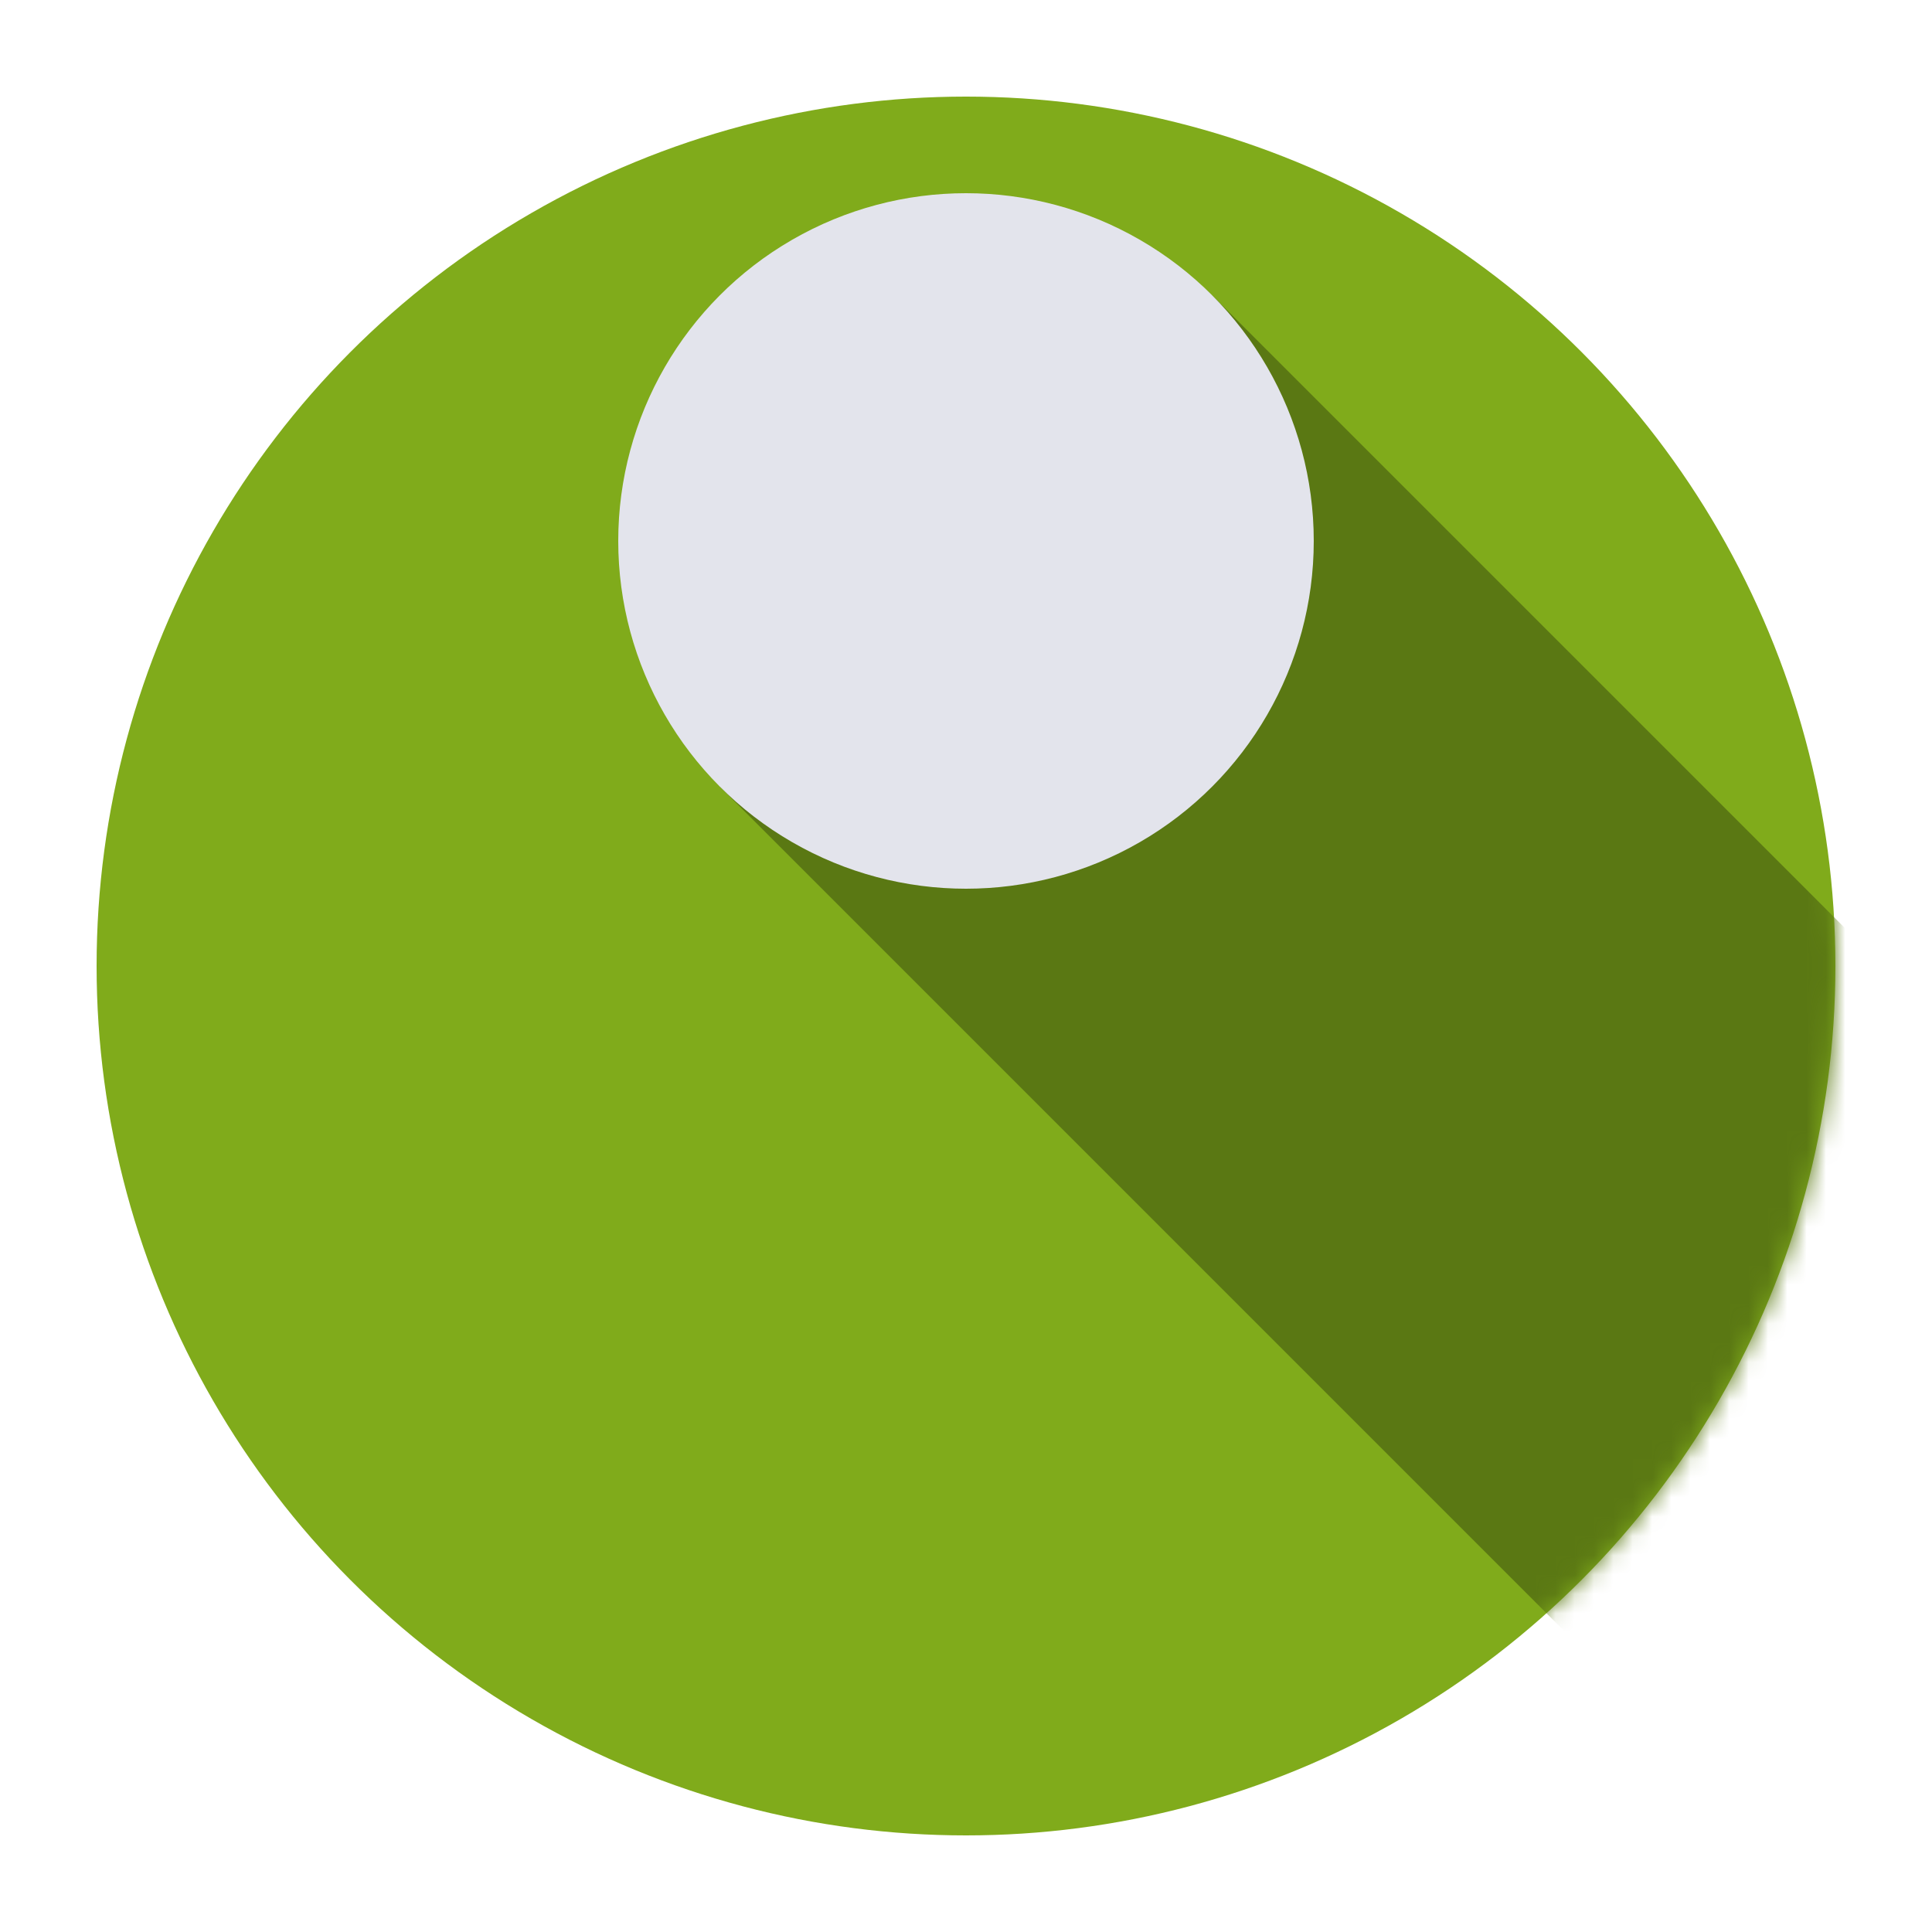 <?xml version="1.0" encoding="utf-8"?>
<svg xmlns="http://www.w3.org/2000/svg" xmlns:xlink="http://www.w3.org/1999/xlink" style="margin: auto; background: none; display: block; shape-rendering: auto;" width="200px" height="200px" viewBox="0 0 100 100" preserveAspectRatio="xMidYMid">
<defs><mask id="ldio-f3l06i88c8i-mask"><circle cx="50" cy="50" r="45" fill="#fff"></circle></mask></defs>
<circle cx="50" cy="50" r="45" fill="#80ab1b"></circle>
<path d="M 37.272 40.728 L 62.728 15.272 L 162.728 115.272 L 137.272 140.728 Z" fill="#5a7813" mask="url(#ldio-f3l06i88c8i-mask)">
  <animate attributeName="d" dur="0.5s" repeatCount="indefinite" calcMode="spline" keyTimes="0;0.5;1" values="M 37.272 40.728 L 62.728 15.272 L 162.728 115.272 L 137.272 140.728 Z;M 37.272 84.728 L 62.728 59.272 L 162.728 159.272 L 137.272 184.728 Z;M 37.272 40.728 L 62.728 15.272 L 162.728 115.272 L 137.272 140.728 Z" keySplines="0.45 0 0.9 0.55;0 0.45 0.55 0.9"></animate>
</path>
<circle cx="50" cy="28" r="18" fill="#e3e4ec">
  <animate attributeName="cy" dur="0.5s" repeatCount="indefinite" calcMode="spline" keyTimes="0;0.5;1" values="28;72;28" keySplines="0.45 0 0.9 0.55;0 0.45 0.55 0.9"></animate>
</circle>
<!-- [ldio] generated by https://loading.io/ --></svg>